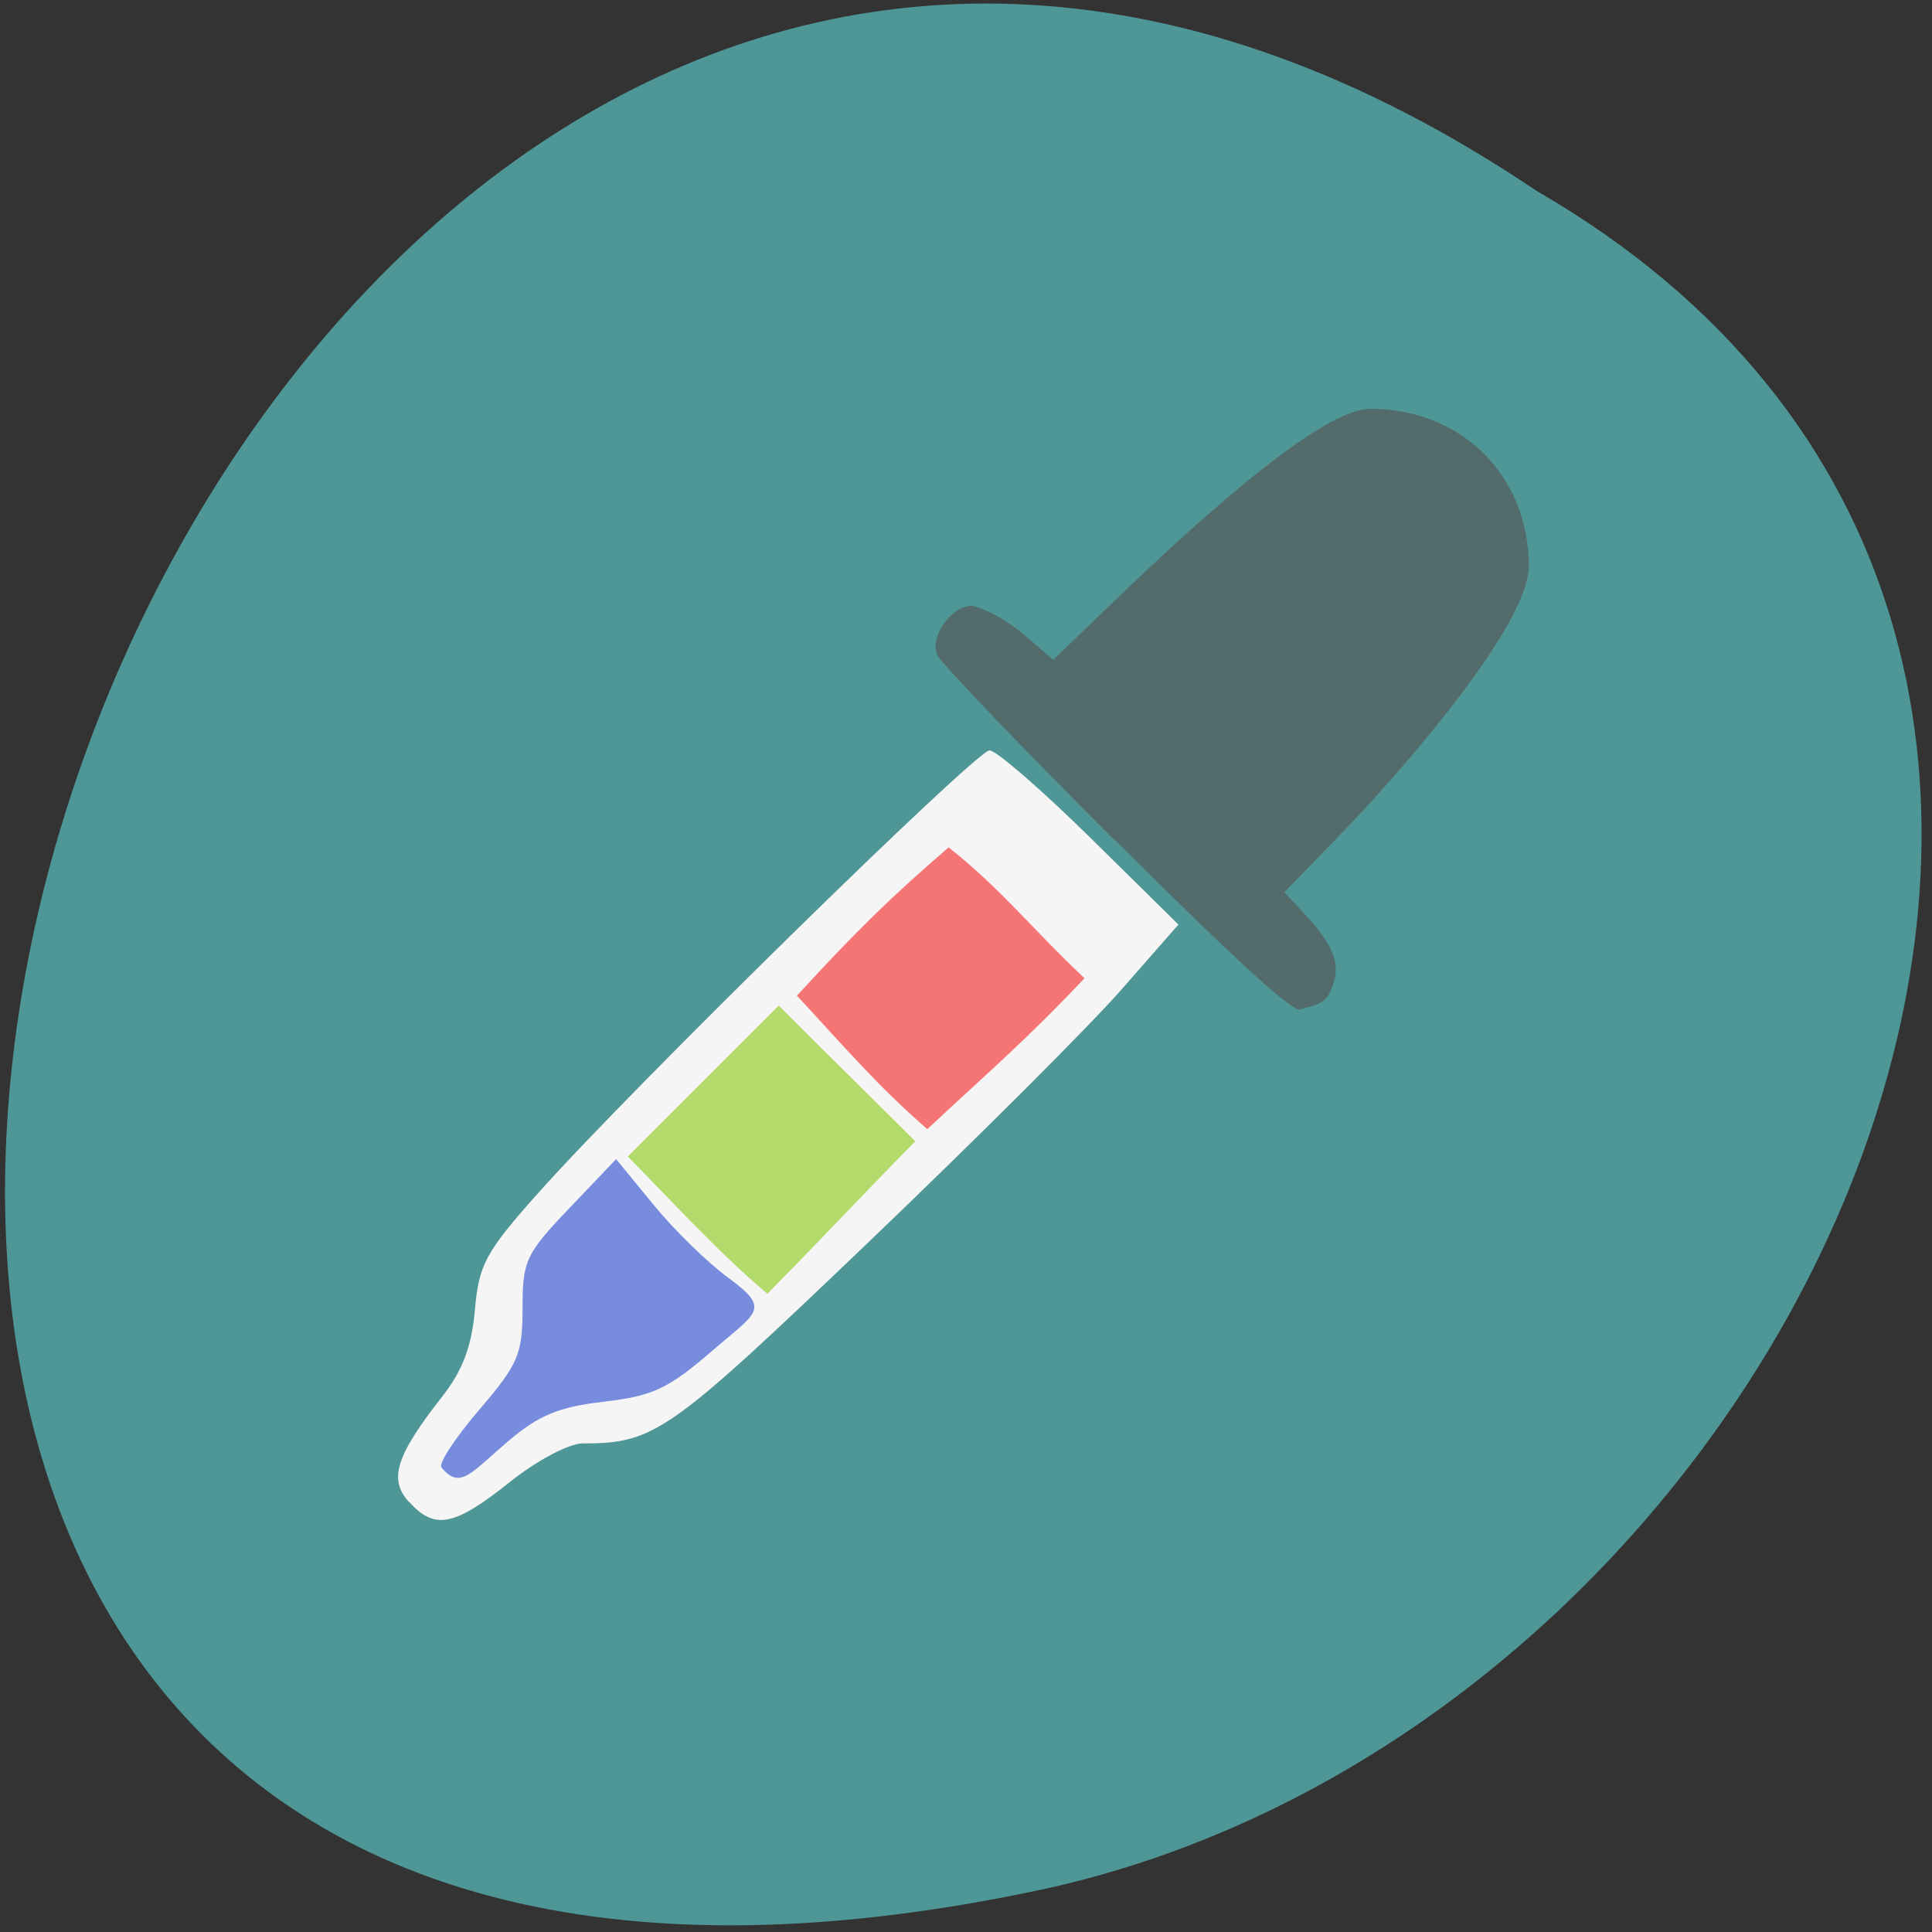 <svg xmlns="http://www.w3.org/2000/svg" viewBox="0 0 256 256"><rect x="0" y="0" width="256" height="256" fill="#333333" stroke="none"/><path d="m 203.6 25.29 c -188.7 -127.2 -311.6 278.6 -64.7 224.9 102.1 -22.88 165.8 -166.5 64.7 -224.9" style="fill:#4f9696"/><g transform="translate(-9 10.23)"><path d="m 156.8 101.2 c -12.64 -12.62 -23.28 -23.74 -23.65 -24.7 c -0.95 -2.48 1.96 -6.47 4.72 -6.47 4.49 1.37 7.12 4.13 10.68 7.18 l 7.24 -6.97 c 9 -8.67 27.66 -26.3 34.78 -26.3 12.1 0.01 21 8.84 21 20.88 0 7.82 -16.96 27.3 -25.2 35.77 l -7.19 7.41 l 2.56 2.74 c 3.96 4.25 4.94 6.73 3.83 9.68 -0.85 2.55 -2.27 2.46 -4.32 3.12 -0.96 0.37 -9.3 -7.27 -24.43 -22.39 z" style="fill:#546b6b"/><path d="m 63.2 188.8 c -2.74 -3 -1.77 -6.11 4.41 -14 2.69 -3.43 3.89 -6.63 4.32 -11.48 0.53 -6 1.38 -7.61 8.43 -15.52 12.34 -13.85 57.98 -58.6 59.76 -58.6 0.88 0 6.88 5.2 13.32 11.54 l 11.71 11.54 l -7.63 8.7 c -4.2 4.79 -19.31 19.87 -33.58 33.52 -26.34 25.2 -28.2 26.53 -37.74 26.53 -1.8 0 -6.1 2.27 -9.71 5.17 -7.31 5.82 -9.89 6.33 -13.28 2.58 z" style="fill:#f5f5f5"/><path d="m 67.5 184.2 c -0.45 -0.45 1.78 -3.86 4.96 -7.58 5.24 -6.13 5.78 -7.39 5.78 -13.51 0 -6.29 0.42 -7.19 6.2 -13.25 l 6.2 -6.5 l 4.99 6.09 c 2.74 3.35 7.2 7.69 9.9 9.65 5.64 4.16 3.86 4.46 -2.02 9.54 -5.98 5.17 -7.97 6.1 -14.49 6.86 -5.96 0.69 -8.63 1.79 -12.64 5.2 -4.99 4.24 -6.41 6.54 -8.89 3.51 z" style="fill:#788cde"/><path d="m 92.2 143 c 6.66 -6.66 13.32 -13.32 19.98 -19.98 6 5.99 12.1 11.99 18.1 17.98 -7.53 7.64 -11.6 12.1 -19.6 20.2 -6.47 -5.47 -12.41 -12 -18.5 -18.2 z" style="fill:#b2db6c"/><path d="m 114.6 121.7 c 8.26 -8.99 12.39 -12.98 20.1 -19.65 7.15 5.68 10.91 10.66 18 17.34 -7.72 8.19 -12.48 12.21 -20.83 20 -6.6 -5.74 -10.94 -10.86 -17.28 -17.7 z" style="fill:#f57575"/></g></svg>